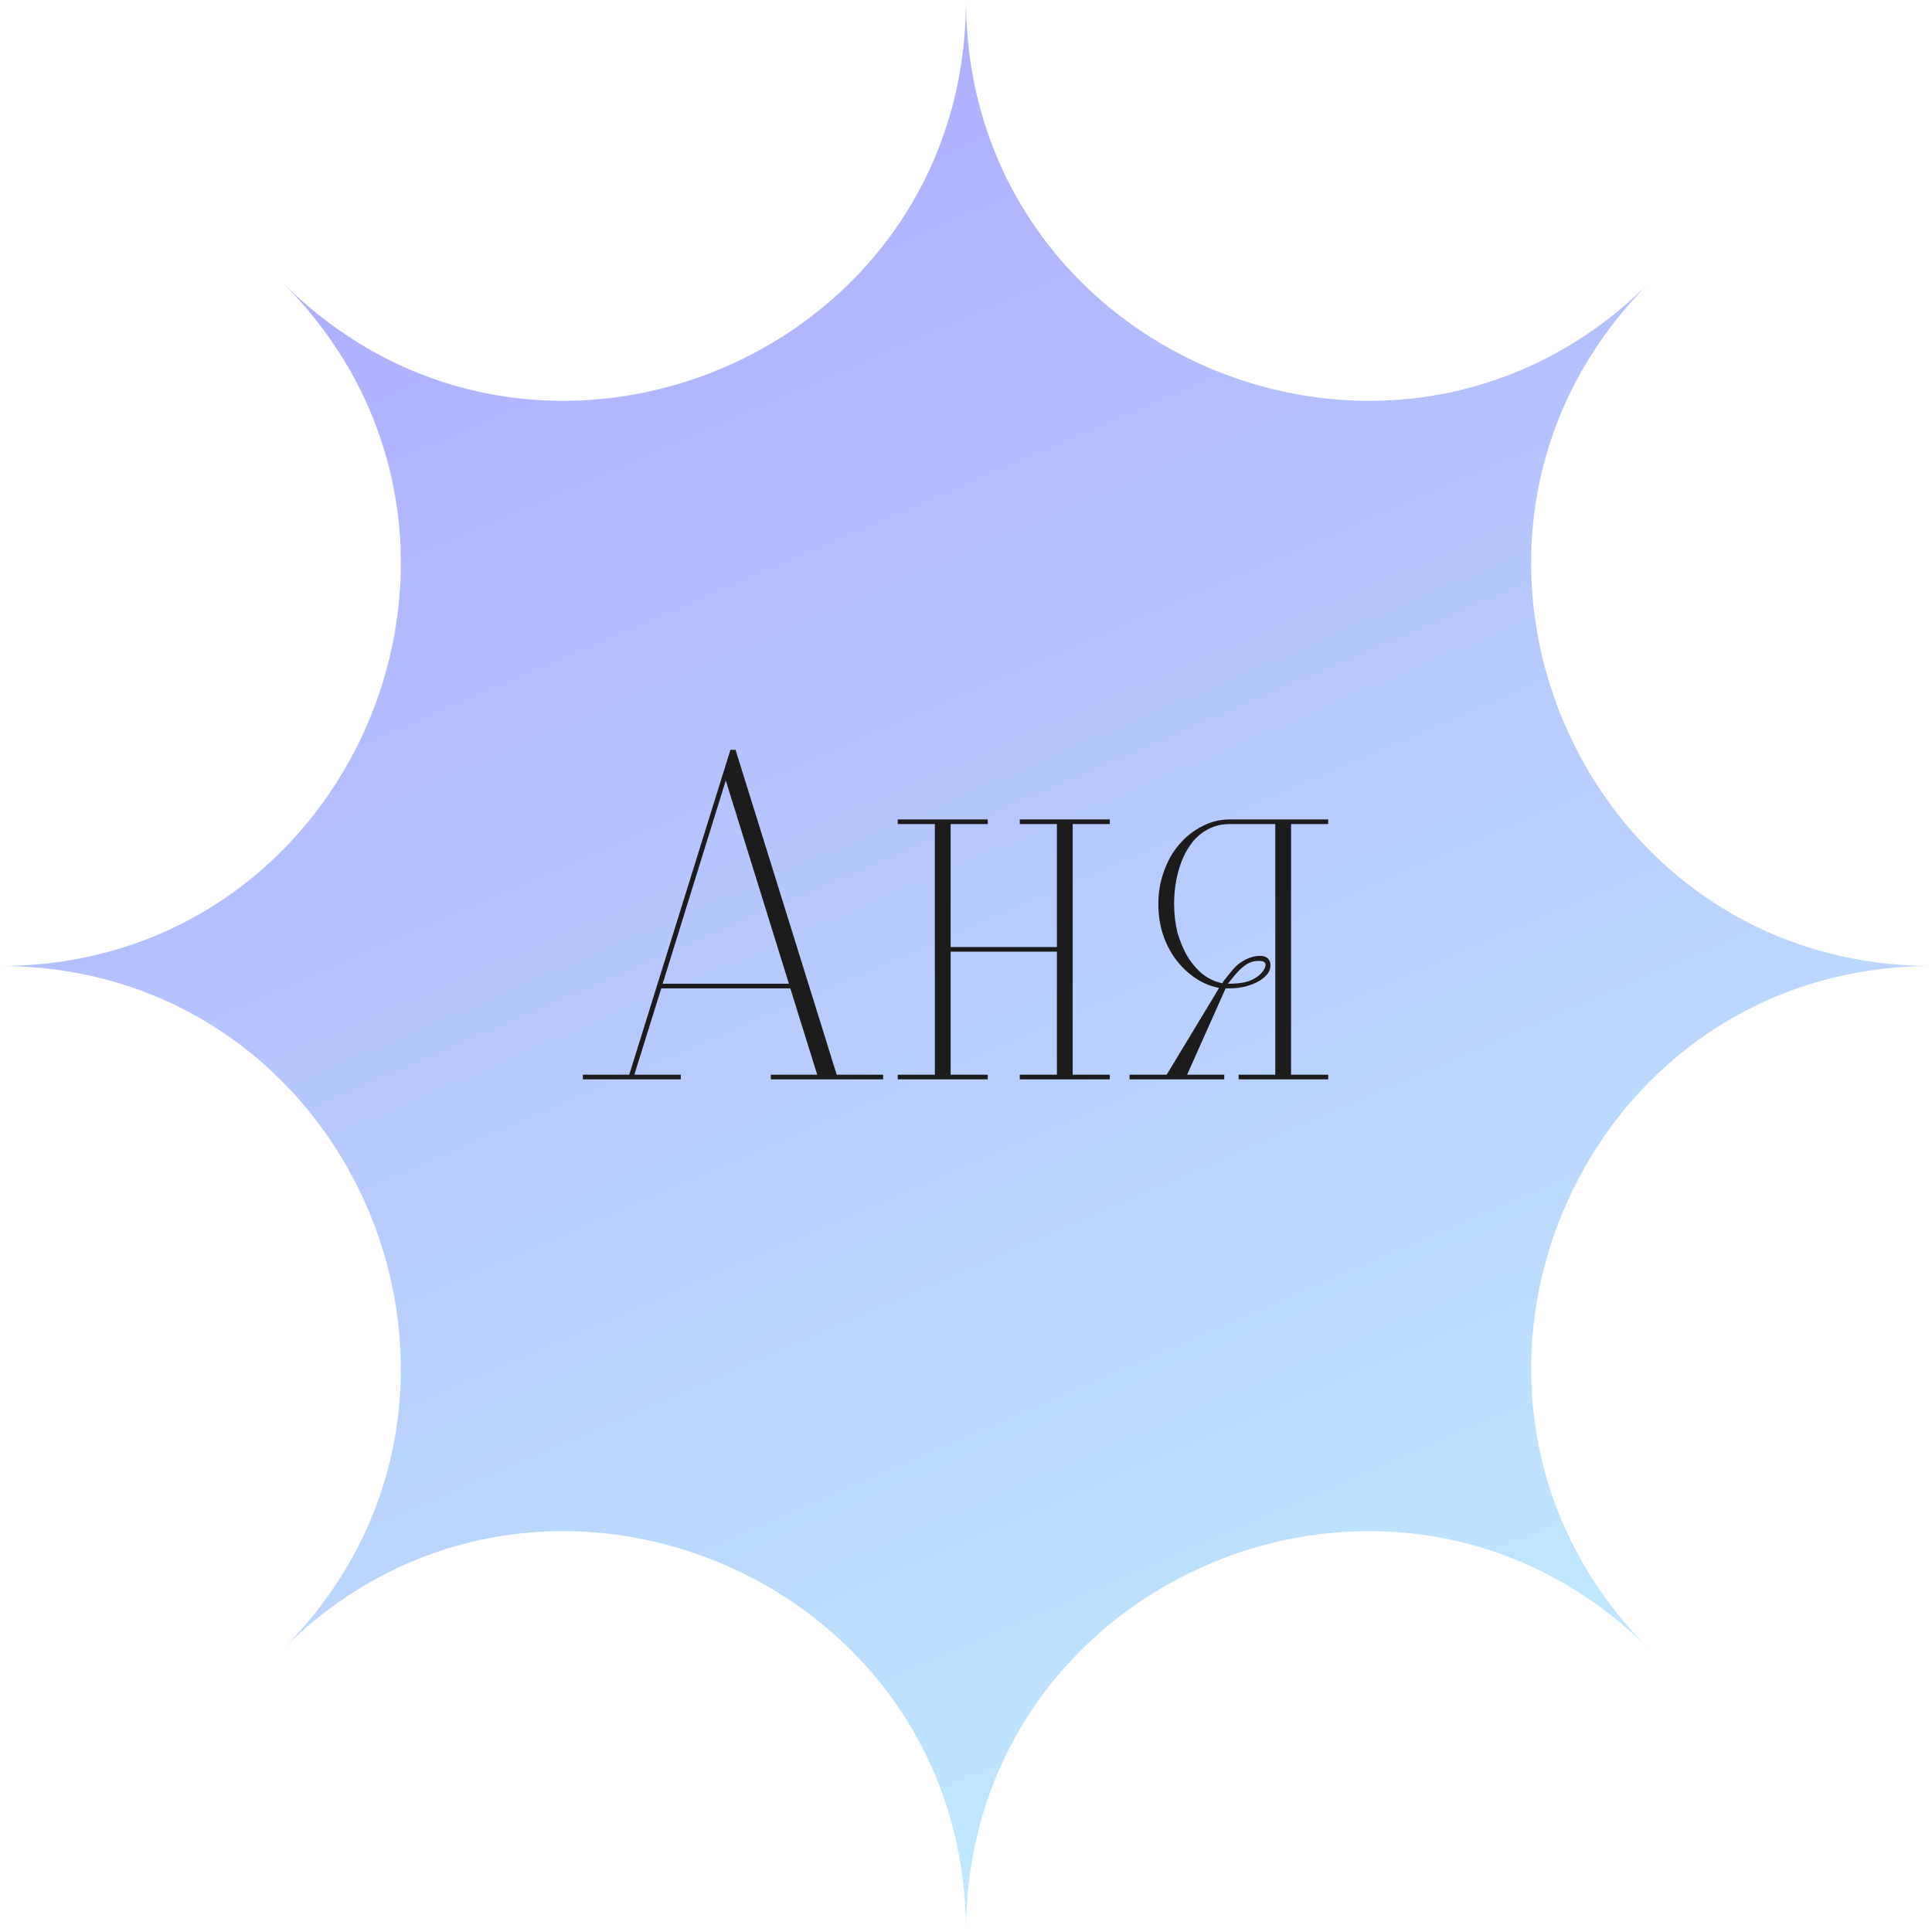 <?xml version="1.0" encoding="UTF-8"?> <svg xmlns="http://www.w3.org/2000/svg" width="179" height="179" viewBox="0 0 179 179" fill="none"> <path d="M89.5 0C89.513 33.019 129.429 49.553 152.786 26.214C129.447 49.571 145.981 89.487 179 89.5C145.981 89.513 129.447 129.429 152.786 152.786C129.429 129.447 89.513 145.981 89.5 179C89.487 145.981 49.571 129.447 26.214 152.786C49.553 129.429 33.019 89.513 0 89.5C33.019 89.487 49.553 49.571 26.214 26.214C49.571 49.553 89.487 33.019 89.5 0Z" fill="url(#paint0_linear_27_278)"></path> <path d="M71.415 100V99.57H75.715L73.221 91.572H61.267L58.773 99.57H63.073V100H54V99.57H58.3L67.674 69.47H68.147L77.521 99.57H81.821V100H71.415ZM67.244 72.308L61.396 91.142H73.092L67.244 72.308ZM94.483 100V99.57H97.923V88.175H88.076V99.57H91.516V100H83.174V99.57H86.614V76.35H83.174V75.92H91.516V76.35H88.076V87.745H97.923V76.35H94.483V75.92H102.825V76.35H99.385V99.57H102.825V100H94.483ZM104.654 100V99.57H108.094L112.953 91.529C112.179 91.386 111.448 91.085 110.76 90.626C110.072 90.167 109.47 89.594 108.954 88.906C108.438 88.218 108.036 87.444 107.75 86.584C107.463 85.695 107.32 84.749 107.32 83.746C107.32 82.685 107.492 81.682 107.836 80.736C108.18 79.761 108.653 78.93 109.255 78.242C109.857 77.525 110.559 76.966 111.362 76.565C112.164 76.135 113.024 75.92 113.942 75.92H123.058V76.35H119.618V99.57H123.058V100H114.759V99.57H118.156V76.35H113.942C113.11 76.35 112.365 76.551 111.706 76.952C111.075 77.325 110.545 77.855 110.115 78.543C109.685 79.202 109.355 79.991 109.126 80.908C108.896 81.797 108.782 82.743 108.782 83.746C108.782 84.663 108.882 85.538 109.083 86.369C109.312 87.172 109.613 87.903 109.986 88.562C110.387 89.221 110.86 89.78 111.405 90.239C111.949 90.669 112.566 90.956 113.254 91.099C113.254 91.07 113.268 91.042 113.297 91.013C113.325 90.984 113.34 90.956 113.34 90.927C113.655 90.526 113.956 90.153 114.243 89.809C114.558 89.436 114.945 89.135 115.404 88.906C115.862 88.677 116.292 88.562 116.694 88.562C117.124 88.562 117.41 88.677 117.554 88.906C117.726 89.164 117.754 89.479 117.64 89.852C117.525 90.196 117.224 90.526 116.737 90.841C116.364 91.07 115.92 91.257 115.404 91.4C114.916 91.515 114.429 91.572 113.942 91.572H113.555L109.986 99.57H113.426V100H104.654ZM113.942 91.142C114.4 91.142 114.859 91.099 115.318 91.013C115.776 90.898 116.163 90.726 116.479 90.497C116.765 90.296 116.98 90.067 117.124 89.809C117.267 89.551 117.296 89.35 117.21 89.207C117.095 89.064 116.866 89.006 116.522 89.035C116.206 89.035 115.891 89.121 115.576 89.293C115.203 89.522 114.845 89.838 114.501 90.239C114.185 90.612 113.942 90.913 113.77 91.142H113.942Z" fill="#1C1C1C"></path> <defs> <linearGradient id="paint0_linear_27_278" x1="18.348" y1="14.32" x2="89.5" y2="179" gradientUnits="userSpaceOnUse"> <stop stop-color="#ACAAFF"></stop> <stop offset="1" stop-color="#C0E8FF"></stop> </linearGradient> </defs> </svg> 